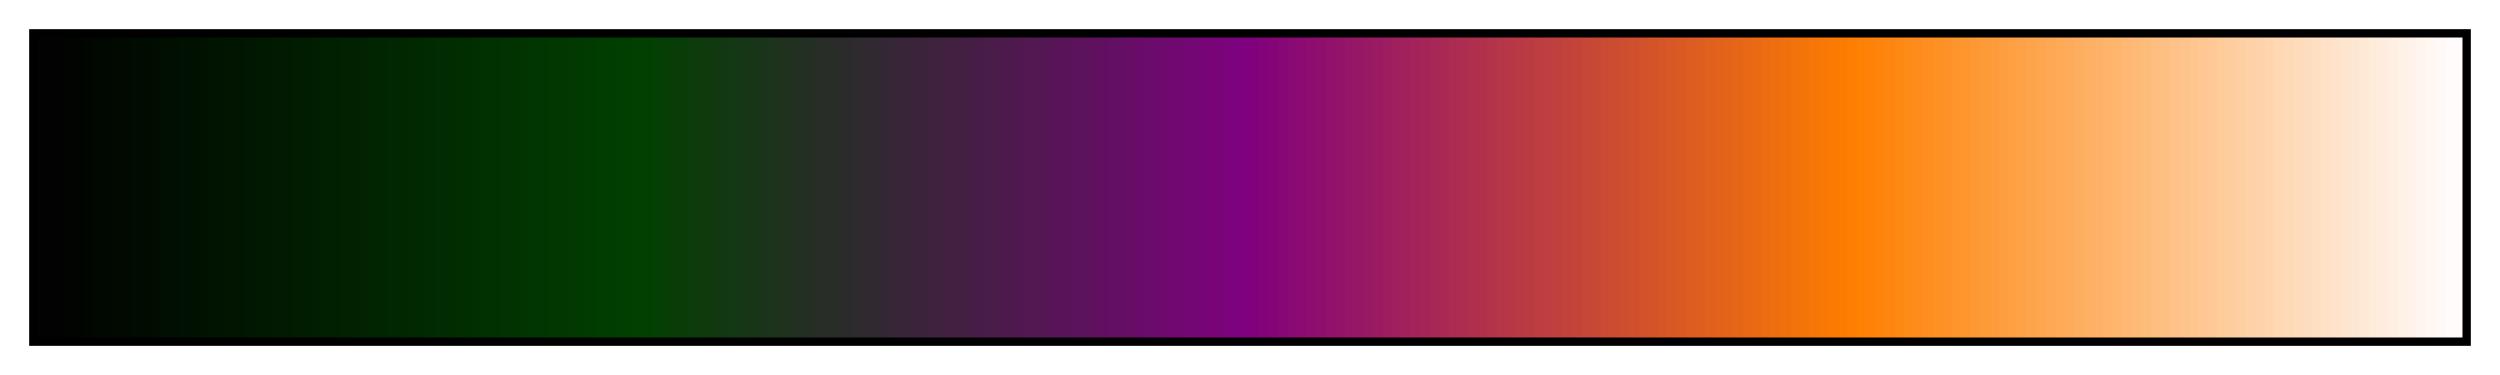 <?xml version="1.0" encoding="UTF-8"?>
<svg xmlns="http://www.w3.org/2000/svg" version="1.1" width="300px" height="45px" viewBox="0 0 300 45">
  <g>
    <defs>
      <linearGradient id="blue_orange_icb" gradientUnits="objectBoundingBox" spreadMethod="pad" x1="0%" x2="100%" y1="0%" y2="0%">
        <stop offset="0.00%" stop-color="rgb(1,2,1)" stop-opacity="1"/>
        <stop offset="0.39%" stop-color="rgb(1,2,1)" stop-opacity="1"/>
        <stop offset="0.78%" stop-color="rgb(1,2,1)" stop-opacity="1"/>
        <stop offset="0.78%" stop-color="rgb(1,3,1)" stop-opacity="1"/>
        <stop offset="1.17%" stop-color="rgb(1,3,1)" stop-opacity="1"/>
        <stop offset="1.17%" stop-color="rgb(1,4,1)" stop-opacity="1"/>
        <stop offset="1.56%" stop-color="rgb(1,4,1)" stop-opacity="1"/>
        <stop offset="1.56%" stop-color="rgb(1,5,1)" stop-opacity="1"/>
        <stop offset="1.95%" stop-color="rgb(1,5,1)" stop-opacity="1"/>
        <stop offset="1.95%" stop-color="rgb(1,6,1)" stop-opacity="1"/>
        <stop offset="2.34%" stop-color="rgb(1,6,1)" stop-opacity="1"/>
        <stop offset="2.34%" stop-color="rgb(1,7,1)" stop-opacity="1"/>
        <stop offset="2.73%" stop-color="rgb(1,7,1)" stop-opacity="1"/>
        <stop offset="2.73%" stop-color="rgb(1,8,1)" stop-opacity="1"/>
        <stop offset="3.12%" stop-color="rgb(1,8,1)" stop-opacity="1"/>
        <stop offset="3.12%" stop-color="rgb(1,9,1)" stop-opacity="1"/>
        <stop offset="3.52%" stop-color="rgb(1,9,1)" stop-opacity="1"/>
        <stop offset="3.52%" stop-color="rgb(1,10,1)" stop-opacity="1"/>
        <stop offset="3.91%" stop-color="rgb(1,10,1)" stop-opacity="1"/>
        <stop offset="3.91%" stop-color="rgb(1,11,1)" stop-opacity="1"/>
        <stop offset="4.30%" stop-color="rgb(1,11,1)" stop-opacity="1"/>
        <stop offset="4.30%" stop-color="rgb(1,12,1)" stop-opacity="1"/>
        <stop offset="4.69%" stop-color="rgb(1,12,1)" stop-opacity="1"/>
        <stop offset="4.69%" stop-color="rgb(1,13,1)" stop-opacity="1"/>
        <stop offset="5.08%" stop-color="rgb(1,13,1)" stop-opacity="1"/>
        <stop offset="5.08%" stop-color="rgb(1,14,1)" stop-opacity="1"/>
        <stop offset="5.47%" stop-color="rgb(1,14,1)" stop-opacity="1"/>
        <stop offset="5.47%" stop-color="rgb(1,15,1)" stop-opacity="1"/>
        <stop offset="5.86%" stop-color="rgb(1,15,1)" stop-opacity="1"/>
        <stop offset="5.86%" stop-color="rgb(1,16,1)" stop-opacity="1"/>
        <stop offset="6.25%" stop-color="rgb(1,16,1)" stop-opacity="1"/>
        <stop offset="6.25%" stop-color="rgb(1,17,1)" stop-opacity="1"/>
        <stop offset="6.64%" stop-color="rgb(1,17,1)" stop-opacity="1"/>
        <stop offset="6.64%" stop-color="rgb(1,18,1)" stop-opacity="1"/>
        <stop offset="7.03%" stop-color="rgb(1,18,1)" stop-opacity="1"/>
        <stop offset="7.03%" stop-color="rgb(1,19,1)" stop-opacity="1"/>
        <stop offset="7.42%" stop-color="rgb(1,19,1)" stop-opacity="1"/>
        <stop offset="7.42%" stop-color="rgb(1,20,1)" stop-opacity="1"/>
        <stop offset="7.81%" stop-color="rgb(1,20,1)" stop-opacity="1"/>
        <stop offset="7.81%" stop-color="rgb(1,21,1)" stop-opacity="1"/>
        <stop offset="8.20%" stop-color="rgb(1,21,1)" stop-opacity="1"/>
        <stop offset="8.20%" stop-color="rgb(1,22,1)" stop-opacity="1"/>
        <stop offset="8.59%" stop-color="rgb(1,22,1)" stop-opacity="1"/>
        <stop offset="8.59%" stop-color="rgb(1,23,1)" stop-opacity="1"/>
        <stop offset="8.98%" stop-color="rgb(1,23,1)" stop-opacity="1"/>
        <stop offset="8.98%" stop-color="rgb(1,24,1)" stop-opacity="1"/>
        <stop offset="9.38%" stop-color="rgb(1,24,1)" stop-opacity="1"/>
        <stop offset="9.38%" stop-color="rgb(1,25,1)" stop-opacity="1"/>
        <stop offset="9.77%" stop-color="rgb(1,25,1)" stop-opacity="1"/>
        <stop offset="9.77%" stop-color="rgb(1,26,1)" stop-opacity="1"/>
        <stop offset="10.16%" stop-color="rgb(1,26,1)" stop-opacity="1"/>
        <stop offset="10.16%" stop-color="rgb(1,27,1)" stop-opacity="1"/>
        <stop offset="10.55%" stop-color="rgb(1,27,1)" stop-opacity="1"/>
        <stop offset="10.55%" stop-color="rgb(1,28,1)" stop-opacity="1"/>
        <stop offset="10.94%" stop-color="rgb(1,28,1)" stop-opacity="1"/>
        <stop offset="10.94%" stop-color="rgb(1,29,1)" stop-opacity="1"/>
        <stop offset="11.33%" stop-color="rgb(1,29,1)" stop-opacity="1"/>
        <stop offset="11.33%" stop-color="rgb(1,30,1)" stop-opacity="1"/>
        <stop offset="11.72%" stop-color="rgb(1,30,1)" stop-opacity="1"/>
        <stop offset="11.72%" stop-color="rgb(1,31,1)" stop-opacity="1"/>
        <stop offset="12.11%" stop-color="rgb(1,31,1)" stop-opacity="1"/>
        <stop offset="12.11%" stop-color="rgb(1,32,1)" stop-opacity="1"/>
        <stop offset="12.50%" stop-color="rgb(1,32,1)" stop-opacity="1"/>
        <stop offset="12.50%" stop-color="rgb(1,33,1)" stop-opacity="1"/>
        <stop offset="12.89%" stop-color="rgb(1,33,1)" stop-opacity="1"/>
        <stop offset="12.89%" stop-color="rgb(1,34,1)" stop-opacity="1"/>
        <stop offset="13.28%" stop-color="rgb(1,34,1)" stop-opacity="1"/>
        <stop offset="13.28%" stop-color="rgb(1,35,1)" stop-opacity="1"/>
        <stop offset="13.67%" stop-color="rgb(1,35,1)" stop-opacity="1"/>
        <stop offset="13.67%" stop-color="rgb(1,36,1)" stop-opacity="1"/>
        <stop offset="14.06%" stop-color="rgb(1,36,1)" stop-opacity="1"/>
        <stop offset="14.06%" stop-color="rgb(1,37,1)" stop-opacity="1"/>
        <stop offset="14.45%" stop-color="rgb(1,37,1)" stop-opacity="1"/>
        <stop offset="14.45%" stop-color="rgb(1,38,1)" stop-opacity="1"/>
        <stop offset="14.84%" stop-color="rgb(1,38,1)" stop-opacity="1"/>
        <stop offset="14.84%" stop-color="rgb(1,39,1)" stop-opacity="1"/>
        <stop offset="15.23%" stop-color="rgb(1,39,1)" stop-opacity="1"/>
        <stop offset="15.23%" stop-color="rgb(1,40,1)" stop-opacity="1"/>
        <stop offset="15.62%" stop-color="rgb(1,40,1)" stop-opacity="1"/>
        <stop offset="15.62%" stop-color="rgb(1,41,1)" stop-opacity="1"/>
        <stop offset="16.02%" stop-color="rgb(1,41,1)" stop-opacity="1"/>
        <stop offset="16.02%" stop-color="rgb(1,42,1)" stop-opacity="1"/>
        <stop offset="16.41%" stop-color="rgb(1,42,1)" stop-opacity="1"/>
        <stop offset="16.41%" stop-color="rgb(1,43,1)" stop-opacity="1"/>
        <stop offset="16.80%" stop-color="rgb(1,43,1)" stop-opacity="1"/>
        <stop offset="16.80%" stop-color="rgb(1,44,1)" stop-opacity="1"/>
        <stop offset="17.19%" stop-color="rgb(1,44,1)" stop-opacity="1"/>
        <stop offset="17.19%" stop-color="rgb(1,45,1)" stop-opacity="1"/>
        <stop offset="17.58%" stop-color="rgb(1,45,1)" stop-opacity="1"/>
        <stop offset="17.58%" stop-color="rgb(1,46,1)" stop-opacity="1"/>
        <stop offset="17.97%" stop-color="rgb(1,46,1)" stop-opacity="1"/>
        <stop offset="17.97%" stop-color="rgb(1,47,1)" stop-opacity="1"/>
        <stop offset="18.36%" stop-color="rgb(1,47,1)" stop-opacity="1"/>
        <stop offset="18.36%" stop-color="rgb(1,48,1)" stop-opacity="1"/>
        <stop offset="18.75%" stop-color="rgb(1,48,1)" stop-opacity="1"/>
        <stop offset="18.75%" stop-color="rgb(1,49,1)" stop-opacity="1"/>
        <stop offset="19.14%" stop-color="rgb(1,49,1)" stop-opacity="1"/>
        <stop offset="19.14%" stop-color="rgb(1,50,1)" stop-opacity="1"/>
        <stop offset="19.53%" stop-color="rgb(1,50,1)" stop-opacity="1"/>
        <stop offset="19.53%" stop-color="rgb(1,51,1)" stop-opacity="1"/>
        <stop offset="19.92%" stop-color="rgb(1,51,1)" stop-opacity="1"/>
        <stop offset="19.92%" stop-color="rgb(1,52,1)" stop-opacity="1"/>
        <stop offset="20.31%" stop-color="rgb(1,52,1)" stop-opacity="1"/>
        <stop offset="20.31%" stop-color="rgb(1,53,1)" stop-opacity="1"/>
        <stop offset="20.70%" stop-color="rgb(1,53,1)" stop-opacity="1"/>
        <stop offset="20.70%" stop-color="rgb(1,54,1)" stop-opacity="1"/>
        <stop offset="21.09%" stop-color="rgb(1,54,1)" stop-opacity="1"/>
        <stop offset="21.09%" stop-color="rgb(1,55,1)" stop-opacity="1"/>
        <stop offset="21.48%" stop-color="rgb(1,55,1)" stop-opacity="1"/>
        <stop offset="21.48%" stop-color="rgb(1,56,1)" stop-opacity="1"/>
        <stop offset="21.88%" stop-color="rgb(1,56,1)" stop-opacity="1"/>
        <stop offset="21.88%" stop-color="rgb(1,57,1)" stop-opacity="1"/>
        <stop offset="22.27%" stop-color="rgb(1,57,1)" stop-opacity="1"/>
        <stop offset="22.27%" stop-color="rgb(1,58,1)" stop-opacity="1"/>
        <stop offset="22.66%" stop-color="rgb(1,58,1)" stop-opacity="1"/>
        <stop offset="22.66%" stop-color="rgb(1,59,1)" stop-opacity="1"/>
        <stop offset="23.05%" stop-color="rgb(1,59,1)" stop-opacity="1"/>
        <stop offset="23.05%" stop-color="rgb(1,60,1)" stop-opacity="1"/>
        <stop offset="23.44%" stop-color="rgb(1,60,1)" stop-opacity="1"/>
        <stop offset="23.44%" stop-color="rgb(1,61,1)" stop-opacity="1"/>
        <stop offset="23.83%" stop-color="rgb(1,61,1)" stop-opacity="1"/>
        <stop offset="23.83%" stop-color="rgb(1,62,1)" stop-opacity="1"/>
        <stop offset="24.22%" stop-color="rgb(1,62,1)" stop-opacity="1"/>
        <stop offset="24.22%" stop-color="rgb(1,63,1)" stop-opacity="1"/>
        <stop offset="24.61%" stop-color="rgb(1,63,1)" stop-opacity="1"/>
        <stop offset="24.61%" stop-color="rgb(1,64,1)" stop-opacity="1"/>
        <stop offset="25.00%" stop-color="rgb(1,64,1)" stop-opacity="1"/>
        <stop offset="25.00%" stop-color="rgb(2,64,2)" stop-opacity="1"/>
        <stop offset="25.39%" stop-color="rgb(2,64,2)" stop-opacity="1"/>
        <stop offset="25.39%" stop-color="rgb(4,63,4)" stop-opacity="1"/>
        <stop offset="25.78%" stop-color="rgb(4,63,4)" stop-opacity="1"/>
        <stop offset="25.78%" stop-color="rgb(6,62,6)" stop-opacity="1"/>
        <stop offset="26.17%" stop-color="rgb(6,62,6)" stop-opacity="1"/>
        <stop offset="26.17%" stop-color="rgb(8,61,8)" stop-opacity="1"/>
        <stop offset="26.56%" stop-color="rgb(8,61,8)" stop-opacity="1"/>
        <stop offset="26.56%" stop-color="rgb(10,60,10)" stop-opacity="1"/>
        <stop offset="26.95%" stop-color="rgb(10,60,10)" stop-opacity="1"/>
        <stop offset="26.95%" stop-color="rgb(12,59,12)" stop-opacity="1"/>
        <stop offset="27.34%" stop-color="rgb(12,59,12)" stop-opacity="1"/>
        <stop offset="27.34%" stop-color="rgb(14,58,14)" stop-opacity="1"/>
        <stop offset="27.73%" stop-color="rgb(14,58,14)" stop-opacity="1"/>
        <stop offset="27.73%" stop-color="rgb(16,57,16)" stop-opacity="1"/>
        <stop offset="28.12%" stop-color="rgb(16,57,16)" stop-opacity="1"/>
        <stop offset="28.12%" stop-color="rgb(18,56,18)" stop-opacity="1"/>
        <stop offset="28.52%" stop-color="rgb(18,56,18)" stop-opacity="1"/>
        <stop offset="28.52%" stop-color="rgb(20,55,20)" stop-opacity="1"/>
        <stop offset="28.91%" stop-color="rgb(20,55,20)" stop-opacity="1"/>
        <stop offset="28.91%" stop-color="rgb(22,54,22)" stop-opacity="1"/>
        <stop offset="29.30%" stop-color="rgb(22,54,22)" stop-opacity="1"/>
        <stop offset="29.30%" stop-color="rgb(24,53,24)" stop-opacity="1"/>
        <stop offset="29.69%" stop-color="rgb(24,53,24)" stop-opacity="1"/>
        <stop offset="29.69%" stop-color="rgb(26,52,26)" stop-opacity="1"/>
        <stop offset="30.08%" stop-color="rgb(26,52,26)" stop-opacity="1"/>
        <stop offset="30.08%" stop-color="rgb(28,51,28)" stop-opacity="1"/>
        <stop offset="30.47%" stop-color="rgb(28,51,28)" stop-opacity="1"/>
        <stop offset="30.47%" stop-color="rgb(30,50,30)" stop-opacity="1"/>
        <stop offset="30.86%" stop-color="rgb(30,50,30)" stop-opacity="1"/>
        <stop offset="30.86%" stop-color="rgb(32,49,32)" stop-opacity="1"/>
        <stop offset="31.25%" stop-color="rgb(32,49,32)" stop-opacity="1"/>
        <stop offset="31.25%" stop-color="rgb(34,48,34)" stop-opacity="1"/>
        <stop offset="31.64%" stop-color="rgb(34,48,34)" stop-opacity="1"/>
        <stop offset="31.64%" stop-color="rgb(36,47,36)" stop-opacity="1"/>
        <stop offset="32.03%" stop-color="rgb(36,47,36)" stop-opacity="1"/>
        <stop offset="32.03%" stop-color="rgb(38,46,38)" stop-opacity="1"/>
        <stop offset="32.42%" stop-color="rgb(38,46,38)" stop-opacity="1"/>
        <stop offset="32.42%" stop-color="rgb(40,45,40)" stop-opacity="1"/>
        <stop offset="32.81%" stop-color="rgb(40,45,40)" stop-opacity="1"/>
        <stop offset="32.81%" stop-color="rgb(42,44,42)" stop-opacity="1"/>
        <stop offset="33.20%" stop-color="rgb(42,44,42)" stop-opacity="1"/>
        <stop offset="33.20%" stop-color="rgb(44,43,44)" stop-opacity="1"/>
        <stop offset="33.59%" stop-color="rgb(44,43,44)" stop-opacity="1"/>
        <stop offset="33.59%" stop-color="rgb(46,42,46)" stop-opacity="1"/>
        <stop offset="33.98%" stop-color="rgb(46,42,46)" stop-opacity="1"/>
        <stop offset="33.98%" stop-color="rgb(48,41,48)" stop-opacity="1"/>
        <stop offset="34.38%" stop-color="rgb(48,41,48)" stop-opacity="1"/>
        <stop offset="34.38%" stop-color="rgb(50,40,50)" stop-opacity="1"/>
        <stop offset="34.77%" stop-color="rgb(50,40,50)" stop-opacity="1"/>
        <stop offset="34.77%" stop-color="rgb(52,39,52)" stop-opacity="1"/>
        <stop offset="35.16%" stop-color="rgb(52,39,52)" stop-opacity="1"/>
        <stop offset="35.16%" stop-color="rgb(54,38,54)" stop-opacity="1"/>
        <stop offset="35.55%" stop-color="rgb(54,38,54)" stop-opacity="1"/>
        <stop offset="35.55%" stop-color="rgb(56,37,56)" stop-opacity="1"/>
        <stop offset="35.94%" stop-color="rgb(56,37,56)" stop-opacity="1"/>
        <stop offset="35.94%" stop-color="rgb(58,36,58)" stop-opacity="1"/>
        <stop offset="36.33%" stop-color="rgb(58,36,58)" stop-opacity="1"/>
        <stop offset="36.33%" stop-color="rgb(60,35,60)" stop-opacity="1"/>
        <stop offset="36.72%" stop-color="rgb(60,35,60)" stop-opacity="1"/>
        <stop offset="36.72%" stop-color="rgb(62,34,62)" stop-opacity="1"/>
        <stop offset="37.11%" stop-color="rgb(62,34,62)" stop-opacity="1"/>
        <stop offset="37.11%" stop-color="rgb(64,33,64)" stop-opacity="1"/>
        <stop offset="37.50%" stop-color="rgb(64,33,64)" stop-opacity="1"/>
        <stop offset="37.50%" stop-color="rgb(65,32,65)" stop-opacity="1"/>
        <stop offset="37.89%" stop-color="rgb(65,32,65)" stop-opacity="1"/>
        <stop offset="37.89%" stop-color="rgb(67,31,67)" stop-opacity="1"/>
        <stop offset="38.28%" stop-color="rgb(67,31,67)" stop-opacity="1"/>
        <stop offset="38.28%" stop-color="rgb(69,30,69)" stop-opacity="1"/>
        <stop offset="38.67%" stop-color="rgb(69,30,69)" stop-opacity="1"/>
        <stop offset="38.67%" stop-color="rgb(71,29,71)" stop-opacity="1"/>
        <stop offset="39.06%" stop-color="rgb(71,29,71)" stop-opacity="1"/>
        <stop offset="39.06%" stop-color="rgb(73,28,73)" stop-opacity="1"/>
        <stop offset="39.45%" stop-color="rgb(73,28,73)" stop-opacity="1"/>
        <stop offset="39.45%" stop-color="rgb(75,27,75)" stop-opacity="1"/>
        <stop offset="39.84%" stop-color="rgb(75,27,75)" stop-opacity="1"/>
        <stop offset="39.84%" stop-color="rgb(77,26,77)" stop-opacity="1"/>
        <stop offset="40.23%" stop-color="rgb(77,26,77)" stop-opacity="1"/>
        <stop offset="40.23%" stop-color="rgb(79,25,79)" stop-opacity="1"/>
        <stop offset="40.62%" stop-color="rgb(79,25,79)" stop-opacity="1"/>
        <stop offset="40.62%" stop-color="rgb(81,24,81)" stop-opacity="1"/>
        <stop offset="41.02%" stop-color="rgb(81,24,81)" stop-opacity="1"/>
        <stop offset="41.02%" stop-color="rgb(83,23,83)" stop-opacity="1"/>
        <stop offset="41.41%" stop-color="rgb(83,23,83)" stop-opacity="1"/>
        <stop offset="41.41%" stop-color="rgb(85,22,85)" stop-opacity="1"/>
        <stop offset="41.80%" stop-color="rgb(85,22,85)" stop-opacity="1"/>
        <stop offset="41.80%" stop-color="rgb(87,21,87)" stop-opacity="1"/>
        <stop offset="42.19%" stop-color="rgb(87,21,87)" stop-opacity="1"/>
        <stop offset="42.19%" stop-color="rgb(89,20,89)" stop-opacity="1"/>
        <stop offset="42.58%" stop-color="rgb(89,20,89)" stop-opacity="1"/>
        <stop offset="42.58%" stop-color="rgb(91,19,91)" stop-opacity="1"/>
        <stop offset="42.97%" stop-color="rgb(91,19,91)" stop-opacity="1"/>
        <stop offset="42.97%" stop-color="rgb(93,18,93)" stop-opacity="1"/>
        <stop offset="43.36%" stop-color="rgb(93,18,93)" stop-opacity="1"/>
        <stop offset="43.36%" stop-color="rgb(95,17,95)" stop-opacity="1"/>
        <stop offset="43.75%" stop-color="rgb(95,17,95)" stop-opacity="1"/>
        <stop offset="43.75%" stop-color="rgb(97,16,97)" stop-opacity="1"/>
        <stop offset="44.14%" stop-color="rgb(97,16,97)" stop-opacity="1"/>
        <stop offset="44.14%" stop-color="rgb(99,15,99)" stop-opacity="1"/>
        <stop offset="44.53%" stop-color="rgb(99,15,99)" stop-opacity="1"/>
        <stop offset="44.53%" stop-color="rgb(101,14,101)" stop-opacity="1"/>
        <stop offset="44.92%" stop-color="rgb(101,14,101)" stop-opacity="1"/>
        <stop offset="44.92%" stop-color="rgb(103,13,103)" stop-opacity="1"/>
        <stop offset="45.31%" stop-color="rgb(103,13,103)" stop-opacity="1"/>
        <stop offset="45.31%" stop-color="rgb(105,12,105)" stop-opacity="1"/>
        <stop offset="45.70%" stop-color="rgb(105,12,105)" stop-opacity="1"/>
        <stop offset="45.70%" stop-color="rgb(107,11,107)" stop-opacity="1"/>
        <stop offset="46.09%" stop-color="rgb(107,11,107)" stop-opacity="1"/>
        <stop offset="46.09%" stop-color="rgb(109,10,109)" stop-opacity="1"/>
        <stop offset="46.48%" stop-color="rgb(109,10,109)" stop-opacity="1"/>
        <stop offset="46.48%" stop-color="rgb(111,9,111)" stop-opacity="1"/>
        <stop offset="46.88%" stop-color="rgb(111,9,111)" stop-opacity="1"/>
        <stop offset="46.88%" stop-color="rgb(113,8,113)" stop-opacity="1"/>
        <stop offset="47.27%" stop-color="rgb(113,8,113)" stop-opacity="1"/>
        <stop offset="47.27%" stop-color="rgb(115,7,115)" stop-opacity="1"/>
        <stop offset="47.66%" stop-color="rgb(115,7,115)" stop-opacity="1"/>
        <stop offset="47.66%" stop-color="rgb(117,6,117)" stop-opacity="1"/>
        <stop offset="48.05%" stop-color="rgb(117,6,117)" stop-opacity="1"/>
        <stop offset="48.05%" stop-color="rgb(119,5,119)" stop-opacity="1"/>
        <stop offset="48.44%" stop-color="rgb(119,5,119)" stop-opacity="1"/>
        <stop offset="48.44%" stop-color="rgb(121,4,121)" stop-opacity="1"/>
        <stop offset="48.83%" stop-color="rgb(121,4,121)" stop-opacity="1"/>
        <stop offset="48.83%" stop-color="rgb(123,3,123)" stop-opacity="1"/>
        <stop offset="49.22%" stop-color="rgb(123,3,123)" stop-opacity="1"/>
        <stop offset="49.22%" stop-color="rgb(125,2,125)" stop-opacity="1"/>
        <stop offset="49.61%" stop-color="rgb(125,2,125)" stop-opacity="1"/>
        <stop offset="49.61%" stop-color="rgb(127,1,127)" stop-opacity="1"/>
        <stop offset="50.00%" stop-color="rgb(127,1,127)" stop-opacity="1"/>
        <stop offset="50.00%" stop-color="rgb(129,1,125)" stop-opacity="1"/>
        <stop offset="50.39%" stop-color="rgb(129,1,125)" stop-opacity="1"/>
        <stop offset="50.39%" stop-color="rgb(131,3,123)" stop-opacity="1"/>
        <stop offset="50.78%" stop-color="rgb(131,3,123)" stop-opacity="1"/>
        <stop offset="50.78%" stop-color="rgb(133,5,121)" stop-opacity="1"/>
        <stop offset="51.17%" stop-color="rgb(133,5,121)" stop-opacity="1"/>
        <stop offset="51.17%" stop-color="rgb(135,7,119)" stop-opacity="1"/>
        <stop offset="51.56%" stop-color="rgb(135,7,119)" stop-opacity="1"/>
        <stop offset="51.56%" stop-color="rgb(137,9,117)" stop-opacity="1"/>
        <stop offset="51.95%" stop-color="rgb(137,9,117)" stop-opacity="1"/>
        <stop offset="51.95%" stop-color="rgb(139,11,115)" stop-opacity="1"/>
        <stop offset="52.34%" stop-color="rgb(139,11,115)" stop-opacity="1"/>
        <stop offset="52.34%" stop-color="rgb(141,13,113)" stop-opacity="1"/>
        <stop offset="52.73%" stop-color="rgb(141,13,113)" stop-opacity="1"/>
        <stop offset="52.73%" stop-color="rgb(143,15,111)" stop-opacity="1"/>
        <stop offset="53.12%" stop-color="rgb(143,15,111)" stop-opacity="1"/>
        <stop offset="53.12%" stop-color="rgb(145,17,109)" stop-opacity="1"/>
        <stop offset="53.52%" stop-color="rgb(145,17,109)" stop-opacity="1"/>
        <stop offset="53.52%" stop-color="rgb(147,19,107)" stop-opacity="1"/>
        <stop offset="53.91%" stop-color="rgb(147,19,107)" stop-opacity="1"/>
        <stop offset="53.91%" stop-color="rgb(149,21,105)" stop-opacity="1"/>
        <stop offset="54.30%" stop-color="rgb(149,21,105)" stop-opacity="1"/>
        <stop offset="54.30%" stop-color="rgb(151,23,103)" stop-opacity="1"/>
        <stop offset="54.69%" stop-color="rgb(151,23,103)" stop-opacity="1"/>
        <stop offset="54.69%" stop-color="rgb(153,25,101)" stop-opacity="1"/>
        <stop offset="55.08%" stop-color="rgb(153,25,101)" stop-opacity="1"/>
        <stop offset="55.08%" stop-color="rgb(155,27,99)" stop-opacity="1"/>
        <stop offset="55.47%" stop-color="rgb(155,27,99)" stop-opacity="1"/>
        <stop offset="55.47%" stop-color="rgb(157,29,97)" stop-opacity="1"/>
        <stop offset="55.86%" stop-color="rgb(157,29,97)" stop-opacity="1"/>
        <stop offset="55.86%" stop-color="rgb(159,31,95)" stop-opacity="1"/>
        <stop offset="56.25%" stop-color="rgb(159,31,95)" stop-opacity="1"/>
        <stop offset="56.25%" stop-color="rgb(161,33,93)" stop-opacity="1"/>
        <stop offset="56.64%" stop-color="rgb(161,33,93)" stop-opacity="1"/>
        <stop offset="56.64%" stop-color="rgb(163,35,91)" stop-opacity="1"/>
        <stop offset="57.03%" stop-color="rgb(163,35,91)" stop-opacity="1"/>
        <stop offset="57.03%" stop-color="rgb(165,37,89)" stop-opacity="1"/>
        <stop offset="57.42%" stop-color="rgb(165,37,89)" stop-opacity="1"/>
        <stop offset="57.42%" stop-color="rgb(167,39,87)" stop-opacity="1"/>
        <stop offset="57.81%" stop-color="rgb(167,39,87)" stop-opacity="1"/>
        <stop offset="57.81%" stop-color="rgb(169,41,85)" stop-opacity="1"/>
        <stop offset="58.20%" stop-color="rgb(169,41,85)" stop-opacity="1"/>
        <stop offset="58.20%" stop-color="rgb(171,43,83)" stop-opacity="1"/>
        <stop offset="58.59%" stop-color="rgb(171,43,83)" stop-opacity="1"/>
        <stop offset="58.59%" stop-color="rgb(173,45,81)" stop-opacity="1"/>
        <stop offset="58.98%" stop-color="rgb(173,45,81)" stop-opacity="1"/>
        <stop offset="58.98%" stop-color="rgb(175,47,79)" stop-opacity="1"/>
        <stop offset="59.38%" stop-color="rgb(175,47,79)" stop-opacity="1"/>
        <stop offset="59.38%" stop-color="rgb(177,49,77)" stop-opacity="1"/>
        <stop offset="59.77%" stop-color="rgb(177,49,77)" stop-opacity="1"/>
        <stop offset="59.77%" stop-color="rgb(179,51,75)" stop-opacity="1"/>
        <stop offset="60.16%" stop-color="rgb(179,51,75)" stop-opacity="1"/>
        <stop offset="60.16%" stop-color="rgb(181,53,73)" stop-opacity="1"/>
        <stop offset="60.55%" stop-color="rgb(181,53,73)" stop-opacity="1"/>
        <stop offset="60.55%" stop-color="rgb(183,55,71)" stop-opacity="1"/>
        <stop offset="60.94%" stop-color="rgb(183,55,71)" stop-opacity="1"/>
        <stop offset="60.94%" stop-color="rgb(185,57,69)" stop-opacity="1"/>
        <stop offset="61.33%" stop-color="rgb(185,57,69)" stop-opacity="1"/>
        <stop offset="61.33%" stop-color="rgb(187,59,67)" stop-opacity="1"/>
        <stop offset="61.72%" stop-color="rgb(187,59,67)" stop-opacity="1"/>
        <stop offset="61.72%" stop-color="rgb(189,61,65)" stop-opacity="1"/>
        <stop offset="62.11%" stop-color="rgb(189,61,65)" stop-opacity="1"/>
        <stop offset="62.11%" stop-color="rgb(191,63,64)" stop-opacity="1"/>
        <stop offset="62.50%" stop-color="rgb(191,63,64)" stop-opacity="1"/>
        <stop offset="62.50%" stop-color="rgb(192,64,62)" stop-opacity="1"/>
        <stop offset="62.89%" stop-color="rgb(192,64,62)" stop-opacity="1"/>
        <stop offset="62.89%" stop-color="rgb(194,66,60)" stop-opacity="1"/>
        <stop offset="63.28%" stop-color="rgb(194,66,60)" stop-opacity="1"/>
        <stop offset="63.28%" stop-color="rgb(196,68,58)" stop-opacity="1"/>
        <stop offset="63.67%" stop-color="rgb(196,68,58)" stop-opacity="1"/>
        <stop offset="63.67%" stop-color="rgb(198,70,56)" stop-opacity="1"/>
        <stop offset="64.06%" stop-color="rgb(198,70,56)" stop-opacity="1"/>
        <stop offset="64.06%" stop-color="rgb(200,72,54)" stop-opacity="1"/>
        <stop offset="64.45%" stop-color="rgb(200,72,54)" stop-opacity="1"/>
        <stop offset="64.45%" stop-color="rgb(202,74,52)" stop-opacity="1"/>
        <stop offset="64.84%" stop-color="rgb(202,74,52)" stop-opacity="1"/>
        <stop offset="64.84%" stop-color="rgb(204,76,50)" stop-opacity="1"/>
        <stop offset="65.23%" stop-color="rgb(204,76,50)" stop-opacity="1"/>
        <stop offset="65.23%" stop-color="rgb(206,78,48)" stop-opacity="1"/>
        <stop offset="65.62%" stop-color="rgb(206,78,48)" stop-opacity="1"/>
        <stop offset="65.62%" stop-color="rgb(208,80,46)" stop-opacity="1"/>
        <stop offset="66.02%" stop-color="rgb(208,80,46)" stop-opacity="1"/>
        <stop offset="66.02%" stop-color="rgb(210,82,44)" stop-opacity="1"/>
        <stop offset="66.41%" stop-color="rgb(210,82,44)" stop-opacity="1"/>
        <stop offset="66.41%" stop-color="rgb(212,84,42)" stop-opacity="1"/>
        <stop offset="66.80%" stop-color="rgb(212,84,42)" stop-opacity="1"/>
        <stop offset="66.80%" stop-color="rgb(214,86,40)" stop-opacity="1"/>
        <stop offset="67.19%" stop-color="rgb(214,86,40)" stop-opacity="1"/>
        <stop offset="67.19%" stop-color="rgb(216,88,38)" stop-opacity="1"/>
        <stop offset="67.58%" stop-color="rgb(216,88,38)" stop-opacity="1"/>
        <stop offset="67.58%" stop-color="rgb(218,90,36)" stop-opacity="1"/>
        <stop offset="67.97%" stop-color="rgb(218,90,36)" stop-opacity="1"/>
        <stop offset="67.97%" stop-color="rgb(220,92,34)" stop-opacity="1"/>
        <stop offset="68.36%" stop-color="rgb(220,92,34)" stop-opacity="1"/>
        <stop offset="68.36%" stop-color="rgb(222,94,32)" stop-opacity="1"/>
        <stop offset="68.75%" stop-color="rgb(222,94,32)" stop-opacity="1"/>
        <stop offset="68.75%" stop-color="rgb(224,96,30)" stop-opacity="1"/>
        <stop offset="69.14%" stop-color="rgb(224,96,30)" stop-opacity="1"/>
        <stop offset="69.14%" stop-color="rgb(226,98,28)" stop-opacity="1"/>
        <stop offset="69.53%" stop-color="rgb(226,98,28)" stop-opacity="1"/>
        <stop offset="69.53%" stop-color="rgb(228,100,26)" stop-opacity="1"/>
        <stop offset="69.92%" stop-color="rgb(228,100,26)" stop-opacity="1"/>
        <stop offset="69.92%" stop-color="rgb(230,102,24)" stop-opacity="1"/>
        <stop offset="70.31%" stop-color="rgb(230,102,24)" stop-opacity="1"/>
        <stop offset="70.31%" stop-color="rgb(232,104,22)" stop-opacity="1"/>
        <stop offset="70.70%" stop-color="rgb(232,104,22)" stop-opacity="1"/>
        <stop offset="70.70%" stop-color="rgb(234,106,20)" stop-opacity="1"/>
        <stop offset="71.09%" stop-color="rgb(234,106,20)" stop-opacity="1"/>
        <stop offset="71.09%" stop-color="rgb(236,108,18)" stop-opacity="1"/>
        <stop offset="71.48%" stop-color="rgb(236,108,18)" stop-opacity="1"/>
        <stop offset="71.48%" stop-color="rgb(238,110,16)" stop-opacity="1"/>
        <stop offset="71.88%" stop-color="rgb(238,110,16)" stop-opacity="1"/>
        <stop offset="71.88%" stop-color="rgb(240,112,14)" stop-opacity="1"/>
        <stop offset="72.27%" stop-color="rgb(240,112,14)" stop-opacity="1"/>
        <stop offset="72.27%" stop-color="rgb(242,114,12)" stop-opacity="1"/>
        <stop offset="72.66%" stop-color="rgb(242,114,12)" stop-opacity="1"/>
        <stop offset="72.66%" stop-color="rgb(244,116,10)" stop-opacity="1"/>
        <stop offset="73.05%" stop-color="rgb(244,116,10)" stop-opacity="1"/>
        <stop offset="73.05%" stop-color="rgb(246,118,8)" stop-opacity="1"/>
        <stop offset="73.44%" stop-color="rgb(246,118,8)" stop-opacity="1"/>
        <stop offset="73.44%" stop-color="rgb(248,120,6)" stop-opacity="1"/>
        <stop offset="73.83%" stop-color="rgb(248,120,6)" stop-opacity="1"/>
        <stop offset="73.83%" stop-color="rgb(250,122,4)" stop-opacity="1"/>
        <stop offset="74.22%" stop-color="rgb(250,122,4)" stop-opacity="1"/>
        <stop offset="74.22%" stop-color="rgb(252,124,2)" stop-opacity="1"/>
        <stop offset="74.61%" stop-color="rgb(252,124,2)" stop-opacity="1"/>
        <stop offset="74.61%" stop-color="rgb(254,126,1)" stop-opacity="1"/>
        <stop offset="75.00%" stop-color="rgb(254,126,1)" stop-opacity="1"/>
        <stop offset="75.00%" stop-color="rgb(254,128,4)" stop-opacity="1"/>
        <stop offset="75.39%" stop-color="rgb(254,128,4)" stop-opacity="1"/>
        <stop offset="75.39%" stop-color="rgb(254,130,8)" stop-opacity="1"/>
        <stop offset="75.78%" stop-color="rgb(254,130,8)" stop-opacity="1"/>
        <stop offset="75.78%" stop-color="rgb(254,132,12)" stop-opacity="1"/>
        <stop offset="76.17%" stop-color="rgb(254,132,12)" stop-opacity="1"/>
        <stop offset="76.17%" stop-color="rgb(254,134,16)" stop-opacity="1"/>
        <stop offset="76.56%" stop-color="rgb(254,134,16)" stop-opacity="1"/>
        <stop offset="76.56%" stop-color="rgb(254,136,20)" stop-opacity="1"/>
        <stop offset="76.95%" stop-color="rgb(254,136,20)" stop-opacity="1"/>
        <stop offset="76.95%" stop-color="rgb(254,138,24)" stop-opacity="1"/>
        <stop offset="77.34%" stop-color="rgb(254,138,24)" stop-opacity="1"/>
        <stop offset="77.34%" stop-color="rgb(254,140,28)" stop-opacity="1"/>
        <stop offset="77.73%" stop-color="rgb(254,140,28)" stop-opacity="1"/>
        <stop offset="77.73%" stop-color="rgb(254,142,32)" stop-opacity="1"/>
        <stop offset="78.12%" stop-color="rgb(254,142,32)" stop-opacity="1"/>
        <stop offset="78.12%" stop-color="rgb(254,144,36)" stop-opacity="1"/>
        <stop offset="78.52%" stop-color="rgb(254,144,36)" stop-opacity="1"/>
        <stop offset="78.52%" stop-color="rgb(254,146,40)" stop-opacity="1"/>
        <stop offset="78.91%" stop-color="rgb(254,146,40)" stop-opacity="1"/>
        <stop offset="78.91%" stop-color="rgb(254,148,44)" stop-opacity="1"/>
        <stop offset="79.30%" stop-color="rgb(254,148,44)" stop-opacity="1"/>
        <stop offset="79.30%" stop-color="rgb(254,150,48)" stop-opacity="1"/>
        <stop offset="79.69%" stop-color="rgb(254,150,48)" stop-opacity="1"/>
        <stop offset="79.69%" stop-color="rgb(254,152,52)" stop-opacity="1"/>
        <stop offset="80.08%" stop-color="rgb(254,152,52)" stop-opacity="1"/>
        <stop offset="80.08%" stop-color="rgb(254,154,56)" stop-opacity="1"/>
        <stop offset="80.47%" stop-color="rgb(254,154,56)" stop-opacity="1"/>
        <stop offset="80.47%" stop-color="rgb(254,156,60)" stop-opacity="1"/>
        <stop offset="80.86%" stop-color="rgb(254,156,60)" stop-opacity="1"/>
        <stop offset="80.86%" stop-color="rgb(254,158,64)" stop-opacity="1"/>
        <stop offset="81.25%" stop-color="rgb(254,158,64)" stop-opacity="1"/>
        <stop offset="81.25%" stop-color="rgb(254,160,67)" stop-opacity="1"/>
        <stop offset="81.64%" stop-color="rgb(254,160,67)" stop-opacity="1"/>
        <stop offset="81.64%" stop-color="rgb(254,162,71)" stop-opacity="1"/>
        <stop offset="82.03%" stop-color="rgb(254,162,71)" stop-opacity="1"/>
        <stop offset="82.03%" stop-color="rgb(254,164,75)" stop-opacity="1"/>
        <stop offset="82.42%" stop-color="rgb(254,164,75)" stop-opacity="1"/>
        <stop offset="82.42%" stop-color="rgb(254,166,79)" stop-opacity="1"/>
        <stop offset="82.81%" stop-color="rgb(254,166,79)" stop-opacity="1"/>
        <stop offset="82.81%" stop-color="rgb(254,168,83)" stop-opacity="1"/>
        <stop offset="83.20%" stop-color="rgb(254,168,83)" stop-opacity="1"/>
        <stop offset="83.20%" stop-color="rgb(254,170,87)" stop-opacity="1"/>
        <stop offset="83.59%" stop-color="rgb(254,170,87)" stop-opacity="1"/>
        <stop offset="83.59%" stop-color="rgb(254,172,91)" stop-opacity="1"/>
        <stop offset="83.98%" stop-color="rgb(254,172,91)" stop-opacity="1"/>
        <stop offset="83.98%" stop-color="rgb(254,174,95)" stop-opacity="1"/>
        <stop offset="84.38%" stop-color="rgb(254,174,95)" stop-opacity="1"/>
        <stop offset="84.38%" stop-color="rgb(254,176,99)" stop-opacity="1"/>
        <stop offset="84.77%" stop-color="rgb(254,176,99)" stop-opacity="1"/>
        <stop offset="84.77%" stop-color="rgb(254,178,103)" stop-opacity="1"/>
        <stop offset="85.16%" stop-color="rgb(254,178,103)" stop-opacity="1"/>
        <stop offset="85.16%" stop-color="rgb(254,180,107)" stop-opacity="1"/>
        <stop offset="85.55%" stop-color="rgb(254,180,107)" stop-opacity="1"/>
        <stop offset="85.55%" stop-color="rgb(254,182,111)" stop-opacity="1"/>
        <stop offset="85.94%" stop-color="rgb(254,182,111)" stop-opacity="1"/>
        <stop offset="85.94%" stop-color="rgb(254,184,115)" stop-opacity="1"/>
        <stop offset="86.33%" stop-color="rgb(254,184,115)" stop-opacity="1"/>
        <stop offset="86.33%" stop-color="rgb(254,186,119)" stop-opacity="1"/>
        <stop offset="86.72%" stop-color="rgb(254,186,119)" stop-opacity="1"/>
        <stop offset="86.72%" stop-color="rgb(254,188,123)" stop-opacity="1"/>
        <stop offset="87.11%" stop-color="rgb(254,188,123)" stop-opacity="1"/>
        <stop offset="87.11%" stop-color="rgb(254,190,127)" stop-opacity="1"/>
        <stop offset="87.50%" stop-color="rgb(254,190,127)" stop-opacity="1"/>
        <stop offset="87.50%" stop-color="rgb(254,191,131)" stop-opacity="1"/>
        <stop offset="87.89%" stop-color="rgb(254,191,131)" stop-opacity="1"/>
        <stop offset="87.89%" stop-color="rgb(254,193,135)" stop-opacity="1"/>
        <stop offset="88.28%" stop-color="rgb(254,193,135)" stop-opacity="1"/>
        <stop offset="88.28%" stop-color="rgb(254,195,139)" stop-opacity="1"/>
        <stop offset="88.67%" stop-color="rgb(254,195,139)" stop-opacity="1"/>
        <stop offset="88.67%" stop-color="rgb(254,197,143)" stop-opacity="1"/>
        <stop offset="89.06%" stop-color="rgb(254,197,143)" stop-opacity="1"/>
        <stop offset="89.06%" stop-color="rgb(254,199,147)" stop-opacity="1"/>
        <stop offset="89.45%" stop-color="rgb(254,199,147)" stop-opacity="1"/>
        <stop offset="89.45%" stop-color="rgb(254,201,151)" stop-opacity="1"/>
        <stop offset="89.84%" stop-color="rgb(254,201,151)" stop-opacity="1"/>
        <stop offset="89.84%" stop-color="rgb(254,203,155)" stop-opacity="1"/>
        <stop offset="90.23%" stop-color="rgb(254,203,155)" stop-opacity="1"/>
        <stop offset="90.23%" stop-color="rgb(254,205,159)" stop-opacity="1"/>
        <stop offset="90.62%" stop-color="rgb(254,205,159)" stop-opacity="1"/>
        <stop offset="90.62%" stop-color="rgb(254,207,163)" stop-opacity="1"/>
        <stop offset="91.02%" stop-color="rgb(254,207,163)" stop-opacity="1"/>
        <stop offset="91.02%" stop-color="rgb(254,209,167)" stop-opacity="1"/>
        <stop offset="91.41%" stop-color="rgb(254,209,167)" stop-opacity="1"/>
        <stop offset="91.41%" stop-color="rgb(254,211,171)" stop-opacity="1"/>
        <stop offset="91.80%" stop-color="rgb(254,211,171)" stop-opacity="1"/>
        <stop offset="91.80%" stop-color="rgb(254,213,175)" stop-opacity="1"/>
        <stop offset="92.19%" stop-color="rgb(254,213,175)" stop-opacity="1"/>
        <stop offset="92.19%" stop-color="rgb(254,215,179)" stop-opacity="1"/>
        <stop offset="92.58%" stop-color="rgb(254,215,179)" stop-opacity="1"/>
        <stop offset="92.58%" stop-color="rgb(254,217,183)" stop-opacity="1"/>
        <stop offset="92.97%" stop-color="rgb(254,217,183)" stop-opacity="1"/>
        <stop offset="92.97%" stop-color="rgb(254,219,187)" stop-opacity="1"/>
        <stop offset="93.36%" stop-color="rgb(254,219,187)" stop-opacity="1"/>
        <stop offset="93.36%" stop-color="rgb(254,221,191)" stop-opacity="1"/>
        <stop offset="93.75%" stop-color="rgb(254,221,191)" stop-opacity="1"/>
        <stop offset="93.75%" stop-color="rgb(254,223,194)" stop-opacity="1"/>
        <stop offset="94.14%" stop-color="rgb(254,223,194)" stop-opacity="1"/>
        <stop offset="94.14%" stop-color="rgb(254,225,198)" stop-opacity="1"/>
        <stop offset="94.53%" stop-color="rgb(254,225,198)" stop-opacity="1"/>
        <stop offset="94.53%" stop-color="rgb(254,227,202)" stop-opacity="1"/>
        <stop offset="94.92%" stop-color="rgb(254,227,202)" stop-opacity="1"/>
        <stop offset="94.92%" stop-color="rgb(254,229,206)" stop-opacity="1"/>
        <stop offset="95.31%" stop-color="rgb(254,229,206)" stop-opacity="1"/>
        <stop offset="95.31%" stop-color="rgb(254,231,210)" stop-opacity="1"/>
        <stop offset="95.70%" stop-color="rgb(254,231,210)" stop-opacity="1"/>
        <stop offset="95.70%" stop-color="rgb(254,233,214)" stop-opacity="1"/>
        <stop offset="96.09%" stop-color="rgb(254,233,214)" stop-opacity="1"/>
        <stop offset="96.09%" stop-color="rgb(254,235,218)" stop-opacity="1"/>
        <stop offset="96.48%" stop-color="rgb(254,235,218)" stop-opacity="1"/>
        <stop offset="96.48%" stop-color="rgb(254,237,222)" stop-opacity="1"/>
        <stop offset="96.88%" stop-color="rgb(254,237,222)" stop-opacity="1"/>
        <stop offset="96.88%" stop-color="rgb(254,239,226)" stop-opacity="1"/>
        <stop offset="97.27%" stop-color="rgb(254,239,226)" stop-opacity="1"/>
        <stop offset="97.27%" stop-color="rgb(254,241,230)" stop-opacity="1"/>
        <stop offset="97.66%" stop-color="rgb(254,241,230)" stop-opacity="1"/>
        <stop offset="97.66%" stop-color="rgb(254,243,234)" stop-opacity="1"/>
        <stop offset="98.05%" stop-color="rgb(254,243,234)" stop-opacity="1"/>
        <stop offset="98.05%" stop-color="rgb(254,245,238)" stop-opacity="1"/>
        <stop offset="98.44%" stop-color="rgb(254,245,238)" stop-opacity="1"/>
        <stop offset="98.44%" stop-color="rgb(254,247,242)" stop-opacity="1"/>
        <stop offset="98.83%" stop-color="rgb(254,247,242)" stop-opacity="1"/>
        <stop offset="98.83%" stop-color="rgb(254,249,246)" stop-opacity="1"/>
        <stop offset="99.22%" stop-color="rgb(254,249,246)" stop-opacity="1"/>
        <stop offset="99.22%" stop-color="rgb(254,251,250)" stop-opacity="1"/>
        <stop offset="99.61%" stop-color="rgb(254,251,250)" stop-opacity="1"/>
        <stop offset="100.00%" stop-color="rgb(254,251,250)" stop-opacity="1"/>
      </linearGradient>
    </defs>
    <rect fill="url(#blue_orange_icb)" x="4" y="4" width="292" height="37" stroke="black" stroke-width="1"/>
  </g>
</svg>
